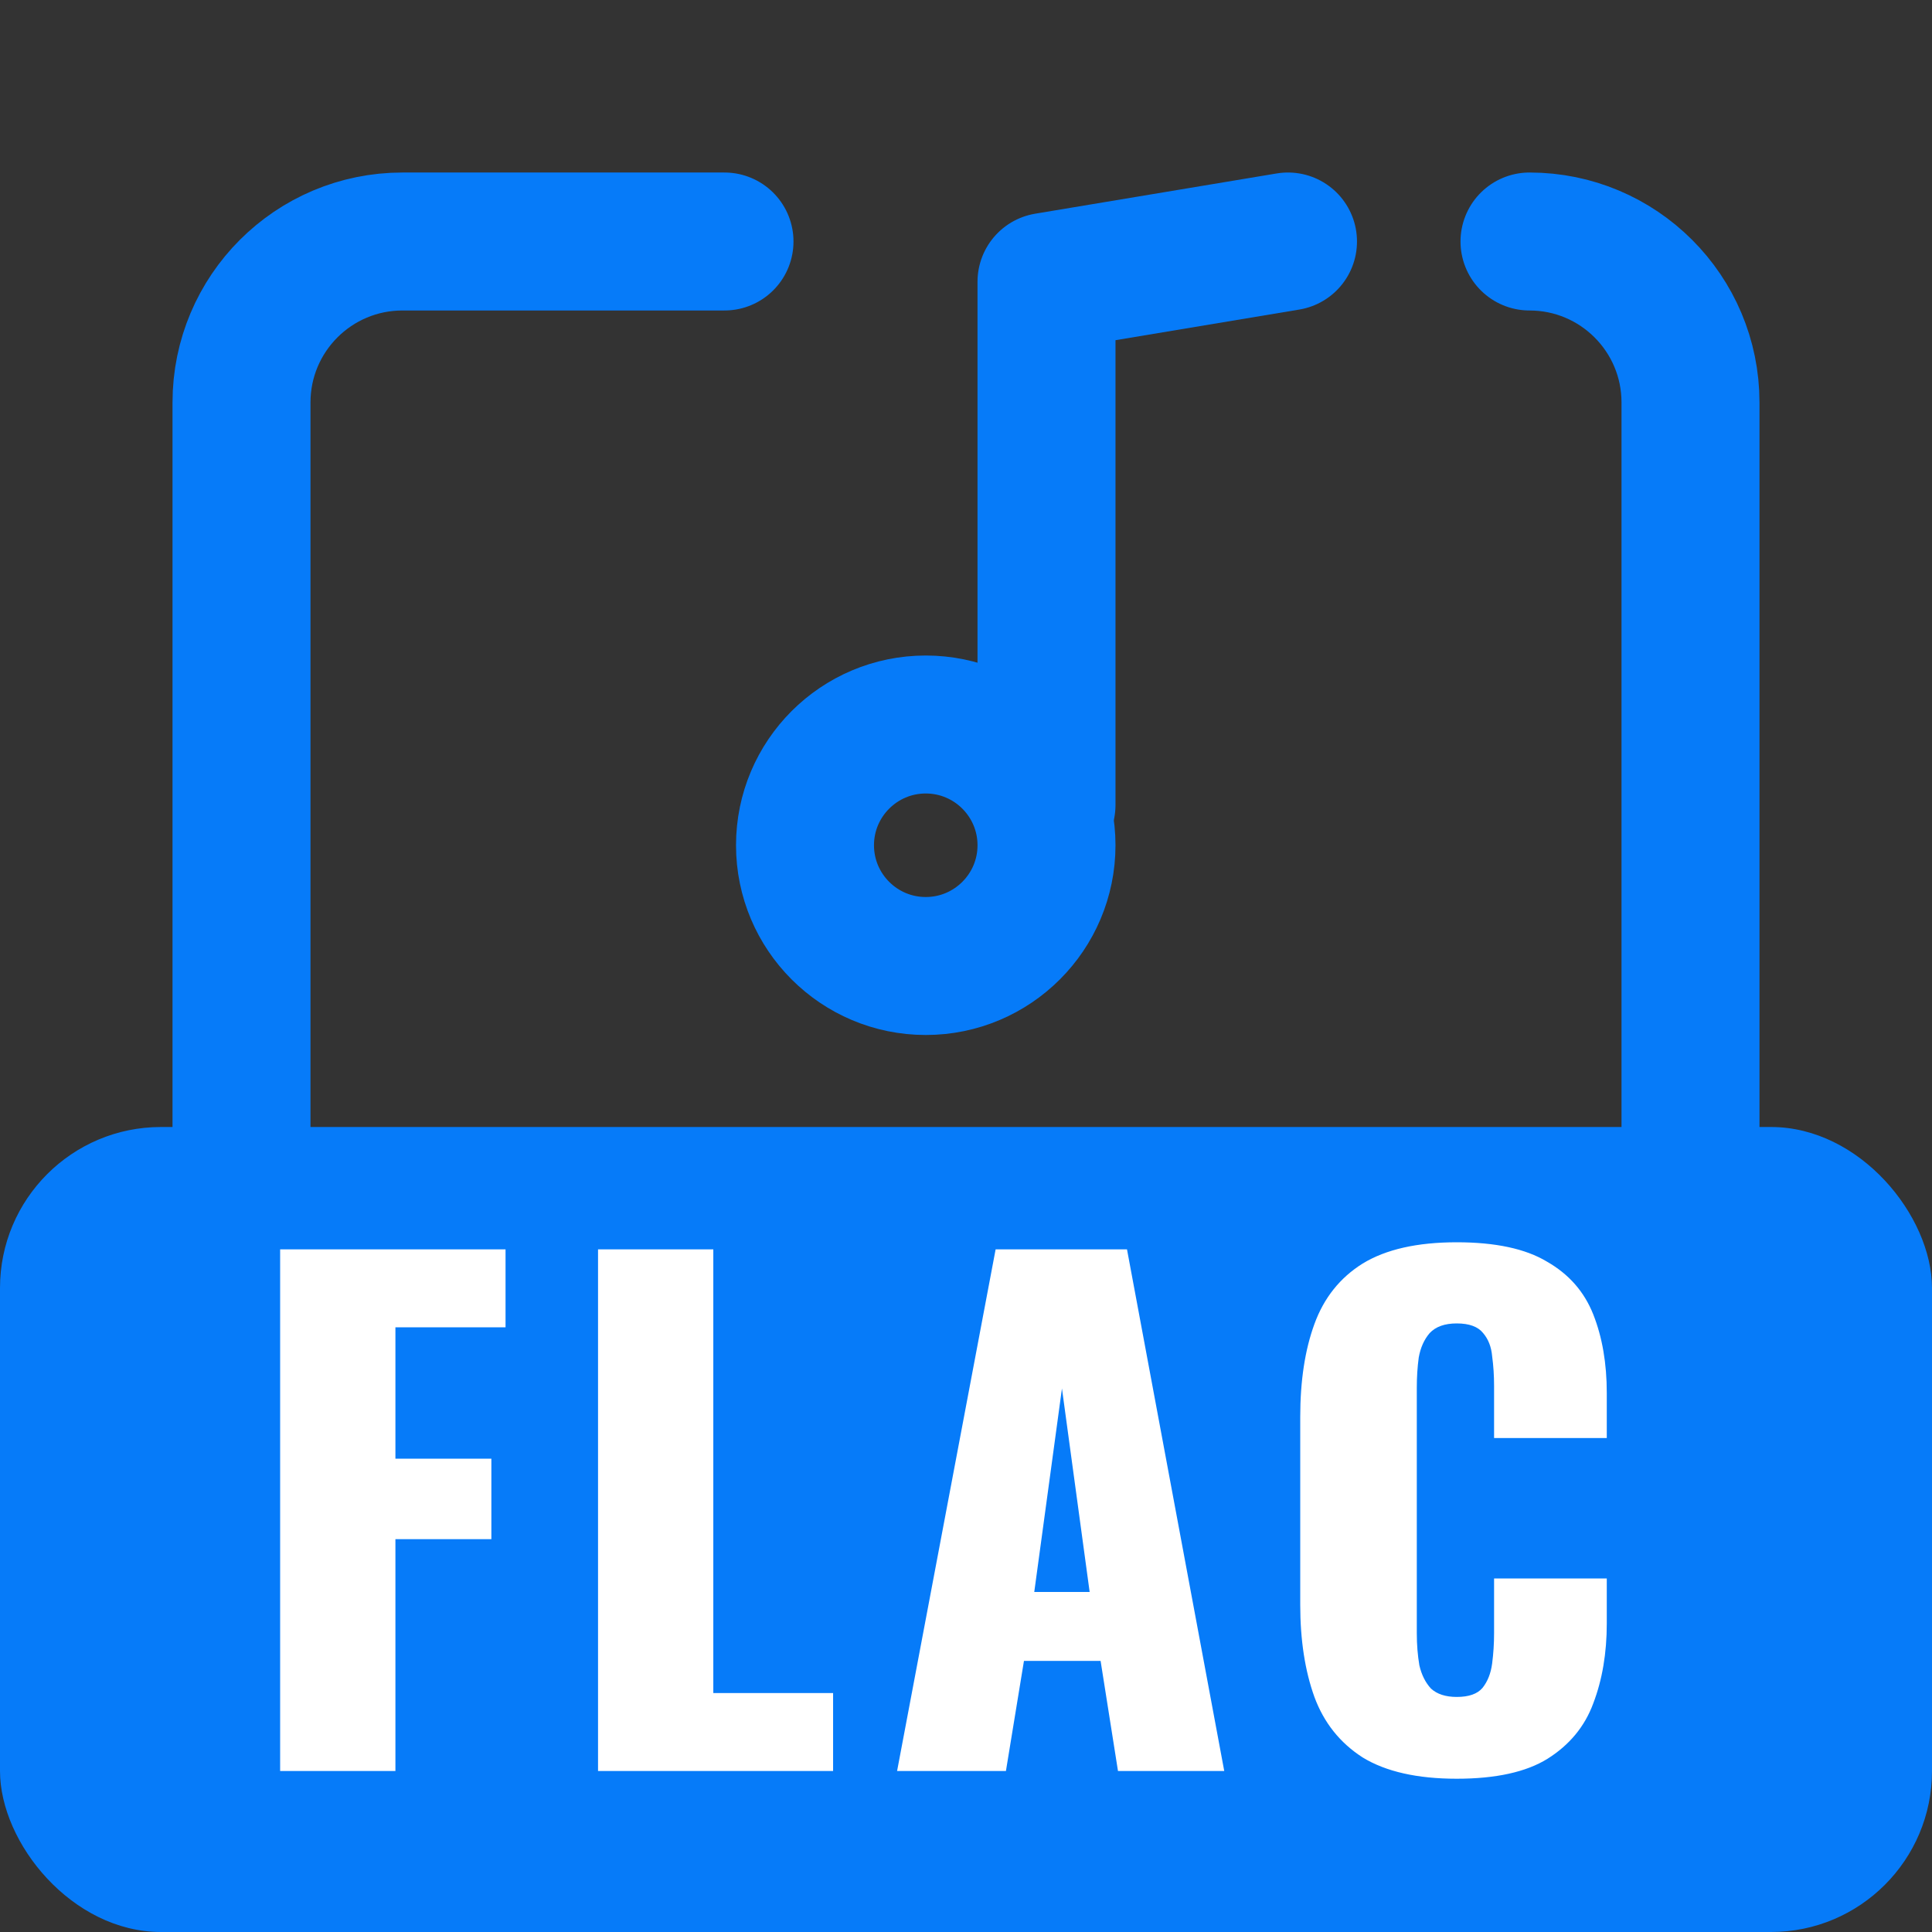 <svg width="24" height="24" viewBox="0 0 24 24" fill="none" xmlns="http://www.w3.org/2000/svg">
<rect x="0" y="0" width="24" height="24" fill="#333333" stroke="none"/>
<path d="M19 3C20.105 3 21 3.895 21 5V19C21 20.105 20.105 21 19 21H5C3.895 21 3 20.105 3 19V5C3 3.895 3.895 3 5 3H9" stroke="#067BF9" stroke-width="1.714" stroke-linecap="round" stroke-linejoin="round"/>
<path d="M13 10V3.5L16 3" stroke="#067BF9" stroke-width="1.714" stroke-linecap="round" stroke-linejoin="round"/>
<path d="M11.5 12C12.328 12 13 11.328 13 10.5C13 9.672 12.328 9 11.5 9C10.672 9 10 9.672 10 10.5C10 11.328 10.672 12 11.5 12Z" stroke="#067BF9" stroke-width="1.714" stroke-linecap="round" stroke-linejoin="round"/>
<rect y="14" width="24" height="10" rx="2" fill="#067BF9"/>
<path d="M3.48 22V15.52H6.28V16.488H4.912V18.12H6.104V19.12H4.912V22H3.48ZM7.429 22V15.52H8.861V21.032H10.349V22H7.429ZM11.144 22L12.368 15.52H14L15.208 22H13.888L13.672 20.632H12.72L12.496 22H11.144ZM12.848 19.776H13.536L13.192 17.248L12.848 19.776ZM18.096 22.096C17.606 22.096 17.216 22.008 16.928 21.832C16.646 21.651 16.446 21.4 16.328 21.08C16.211 20.755 16.152 20.373 16.152 19.936V17.6C16.152 17.152 16.211 16.768 16.328 16.448C16.446 16.123 16.646 15.872 16.928 15.696C17.216 15.52 17.606 15.432 18.096 15.432C18.576 15.432 18.95 15.512 19.216 15.672C19.488 15.827 19.68 16.045 19.792 16.328C19.904 16.611 19.96 16.936 19.96 17.304V17.864H18.56V17.216C18.56 17.088 18.552 16.965 18.536 16.848C18.526 16.731 18.488 16.635 18.424 16.56C18.36 16.48 18.251 16.44 18.096 16.44C17.947 16.44 17.835 16.48 17.76 16.56C17.691 16.64 17.646 16.741 17.624 16.864C17.608 16.981 17.6 17.107 17.6 17.24V20.288C17.6 20.432 17.611 20.565 17.632 20.688C17.659 20.805 17.707 20.901 17.776 20.976C17.851 21.045 17.958 21.08 18.096 21.08C18.246 21.08 18.352 21.043 18.416 20.968C18.48 20.888 18.52 20.787 18.536 20.664C18.552 20.541 18.56 20.416 18.56 20.288V19.608H19.96V20.168C19.96 20.536 19.904 20.867 19.792 21.16C19.686 21.448 19.496 21.677 19.224 21.848C18.958 22.013 18.582 22.096 18.096 22.096Z" fill="white"/>
</svg>
